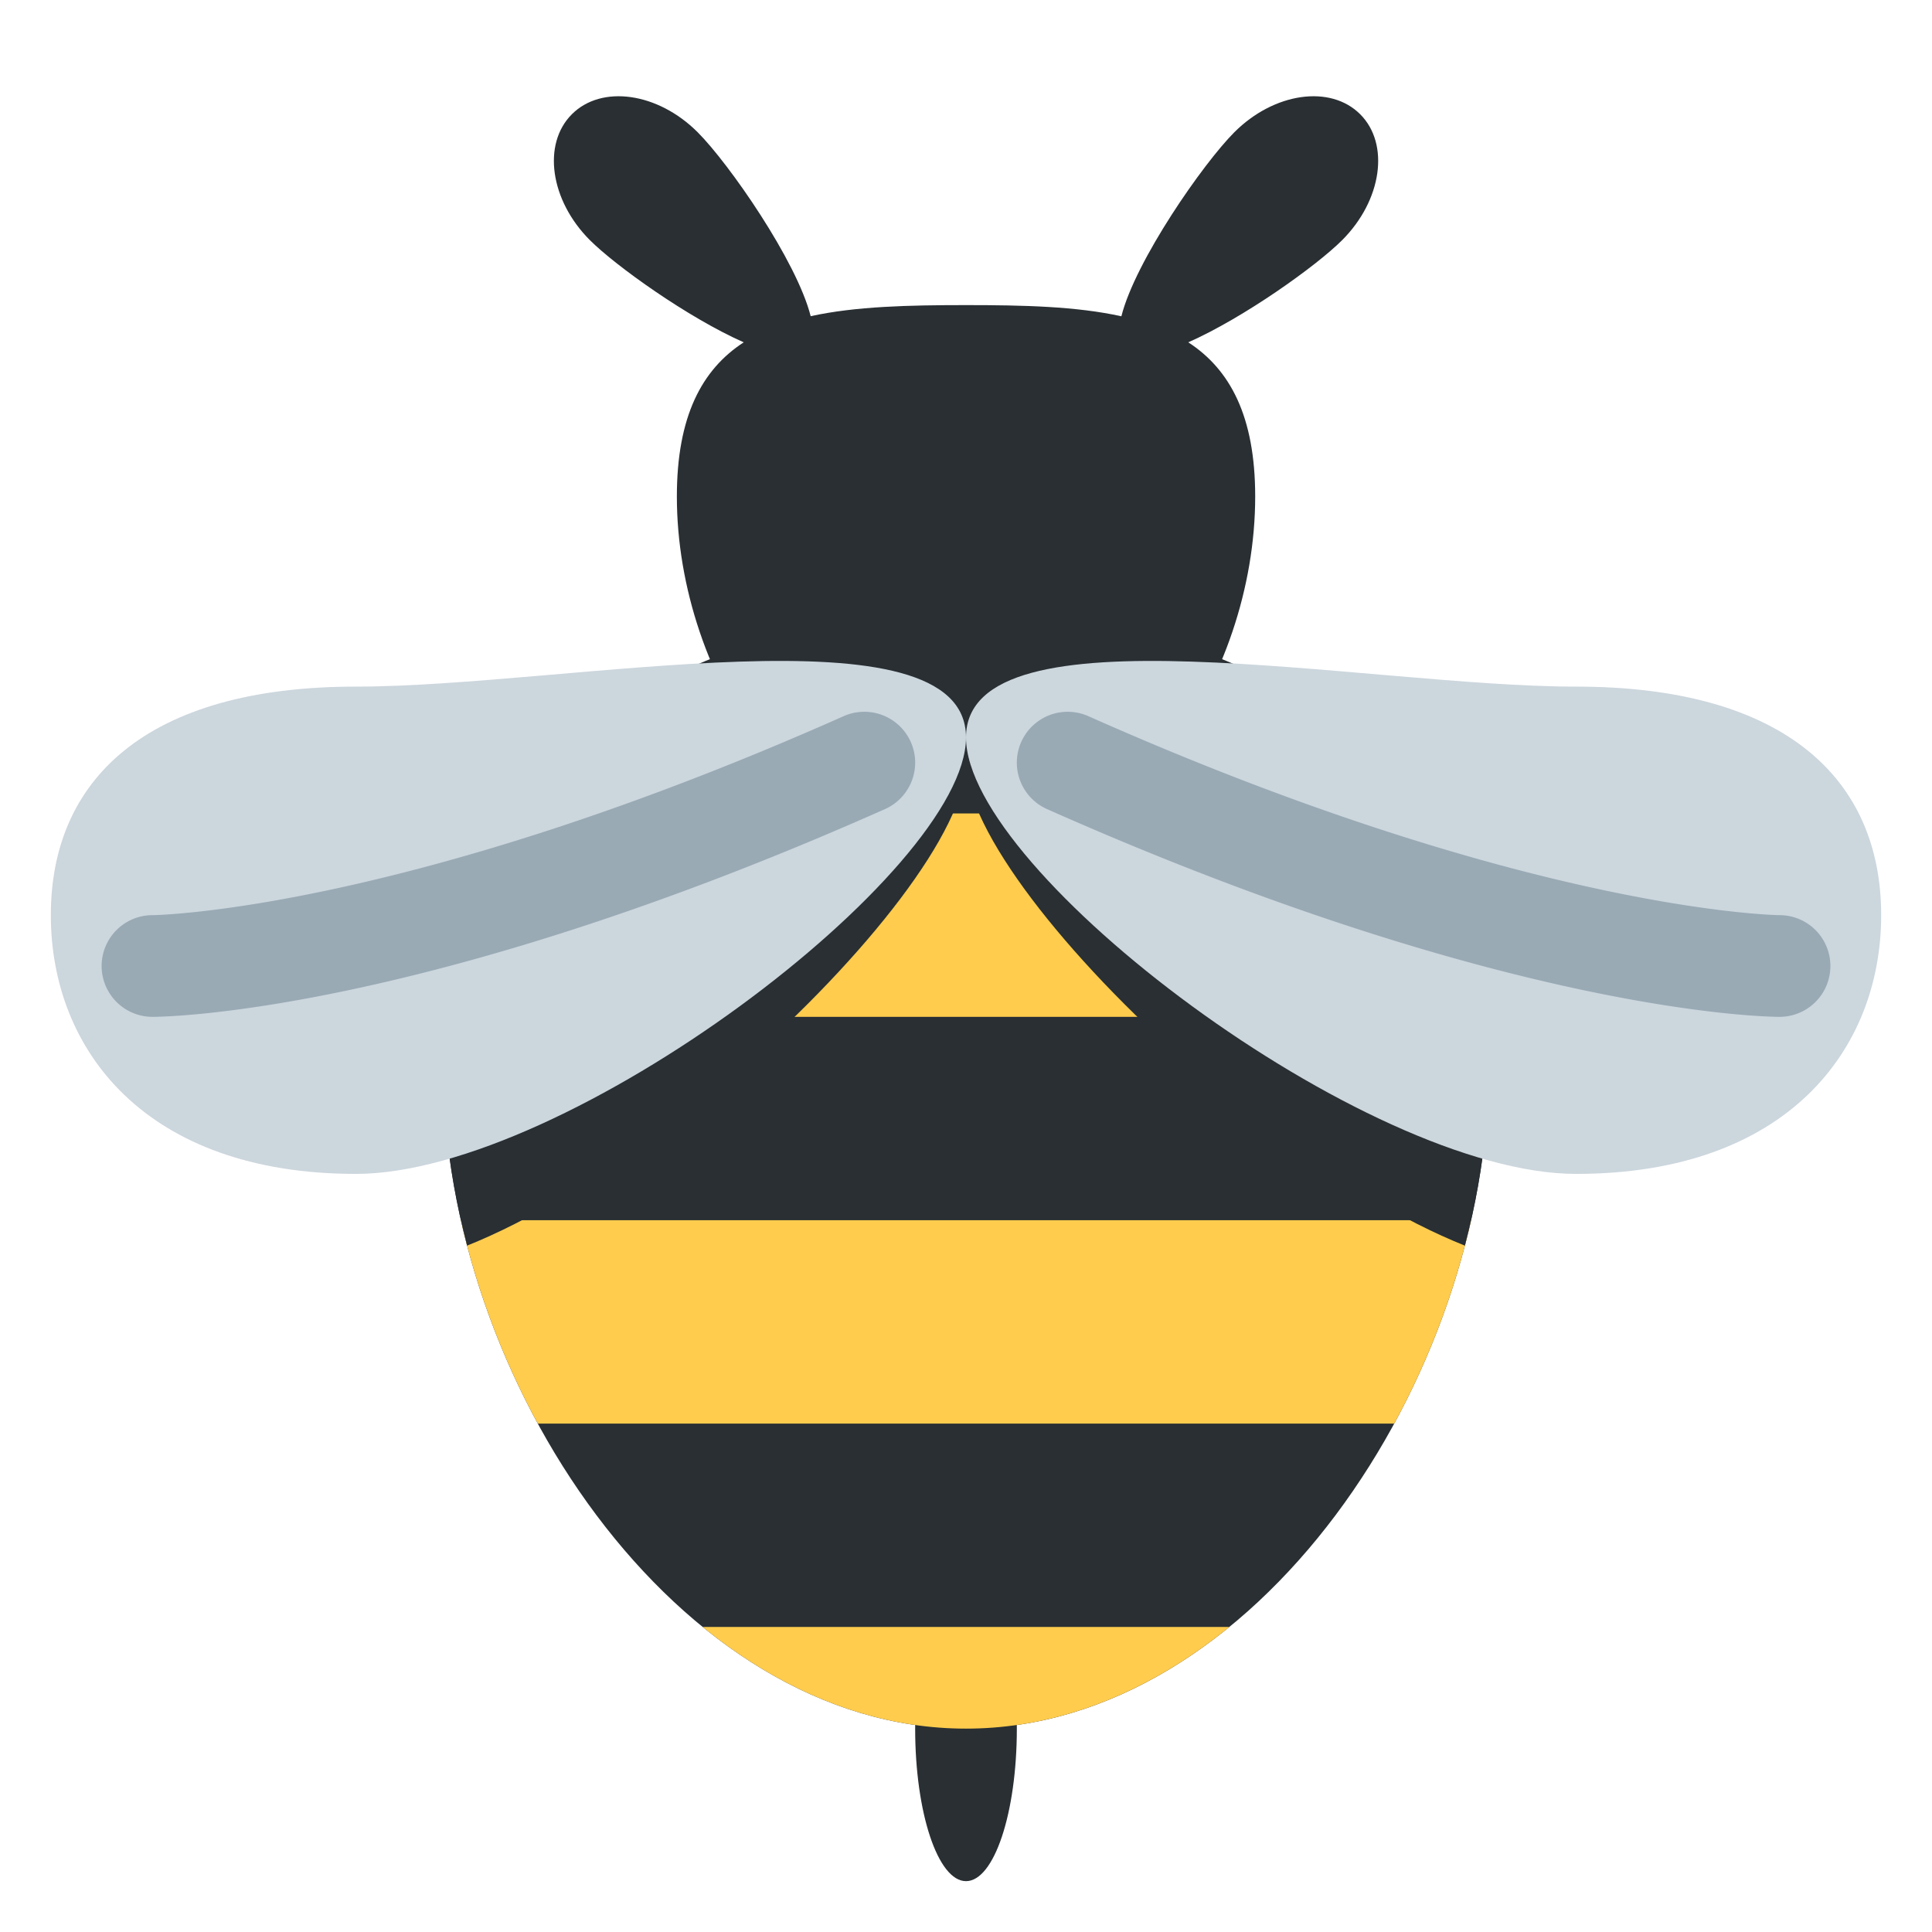 <svg xmlns="http://www.w3.org/2000/svg" viewBox="0 0 47.5 47.5"><defs><clipPath id="a"><path d="M0 38h38V0H0v38z"/></clipPath><clipPath id="b"><path d="M8.719 17c0-6.133 4.603-13 10.281-13 5.679 0 10.281 6.867 10.281 13S24.679 25.923 19 25.923c-5.678 0-10.281-2.79-10.281-8.923"/></clipPath><clipPath id="c"><path d="M0 38h38V0H0v38z"/></clipPath></defs><g clip-path="url(#a)" transform="matrix(1.25 0 0 -1.25 0 47.5)"><path d="M20 4c0-1.657-.447-3-1-3-.552 0-1 1.343-1 3s.448 3 1 3c.553 0 1-1.343 1-3M26.753 35.753c-.586.586-1.693.428-2.475-.354-.611-.611-1.948-2.53-2.222-3.62-.884.196-1.93.22-3.056.22-1.125 0-2.172-.024-3.055-.218-.275 1.089-1.611 3.007-2.223 3.618-.781.782-1.888.94-2.474.354-.586-.586-.428-1.693.353-2.475.51-.51 1.937-1.53 3.027-2.011-.82-.533-1.315-1.451-1.315-3.032 0-3.59 2.546-7.312 5.687-7.312 3.142 0 5.688 3.723 5.688 7.312 0 1.58-.496 2.499-1.316 3.032 1.09.482 2.517 1.5 3.027 2.01.782.783.94 1.89.354 2.476" fill="#292f33"/><path d="M29.281 17c0-6.134-4.603-13-10.28-13-5.679 0-10.282 6.866-10.282 13 0 6.133 4.603 8.923 10.281 8.923 5.678 0 10.281-2.79 10.281-8.923" fill="#292f33"/></g><g clip-path="url(#b)" transform="matrix(1.25 0 0 -1.25 0 47.5)"><path d="M30 18H8v4h22v-4zM30 10H8v4h22v-4zM30 2H8v4h22V2z" fill="#ffcc4d"/><path d="M19 23c0-2.647-7.858-10-12-10s-6 5.354-6 8 1.858 1.584 6 1.584c4.143 0 12 3.06 12 .416M19 23c0-2.647 7.857-10 12-10s6 5.354 6 8-1.857 1.584-6 1.584-12 3.06-12 .416" fill="#292f33"/></g><g clip-path="url(#c)" transform="matrix(1.25 0 0 -1.25 0 47.5)"><path d="M19 23.495c0-2.647-7.858-8.584-12-8.584S1 17.354 1 20c0 2.646 1.858 4.495 6 4.495 4.143 0 12 1.645 12-1M19 23.495c0-2.647 7.857-8.584 12-8.584s6 2.443 6 5.089c0 2.646-1.857 4.495-6 4.495s-12 1.645-12-1" fill="#ccd6dd"/><path d="M3 18a1 1 0 0 0-.002 2c.048 0 4.948.07 13.596 3.914a1 1 0 0 0 .812-1.828C8.317 18.047 3.213 18 3 18M35 18c-.213 0-5.316.047-14.406 4.086a1 1 0 0 0 .812 1.828C30.054 20.07 34.954 20 35.003 20A1 1 0 1 0 35 18" fill="#99aab5"/></g></svg>